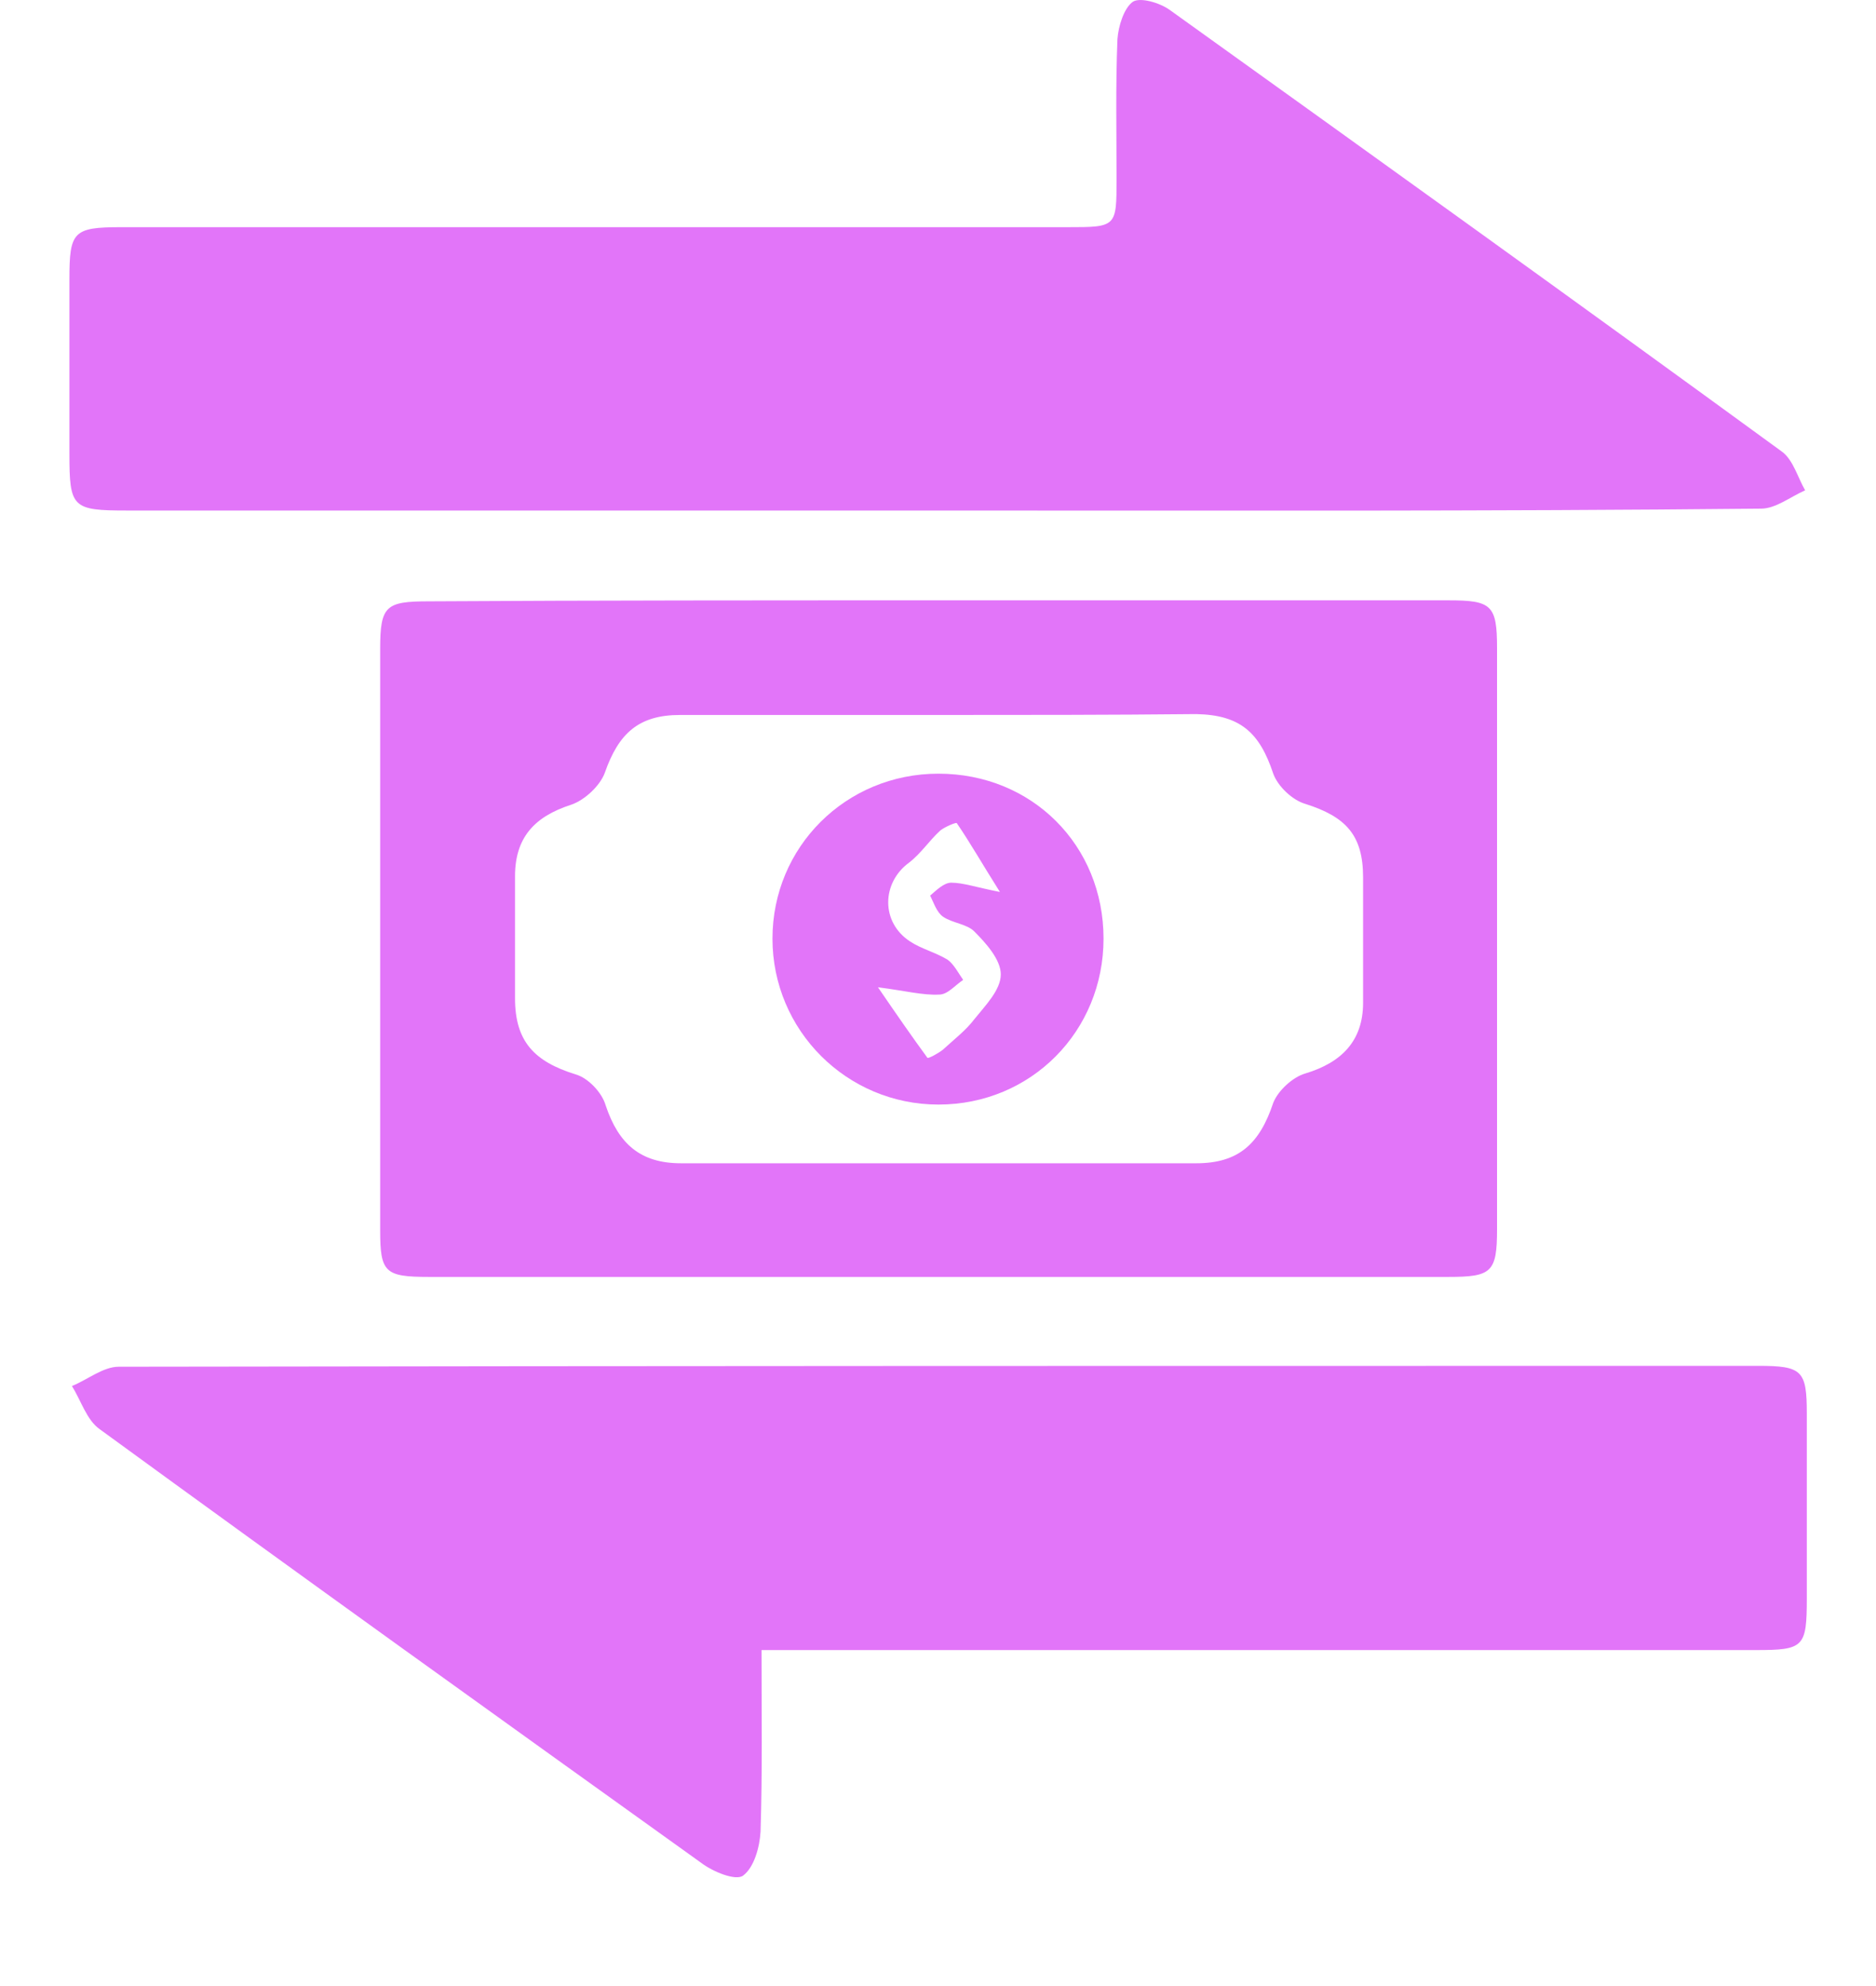 <svg width="17" height="18" viewBox="0 0 17 18" fill="none" xmlns="http://www.w3.org/2000/svg">
<g id="Group">
<path id="Vector" d="M6.901 14.955C6.901 15.528 6.909 16.06 6.892 16.6C6.884 16.741 6.834 16.924 6.734 16.999C6.668 17.049 6.46 16.965 6.352 16.882C4.533 15.578 2.713 14.273 0.902 12.952C0.785 12.869 0.735 12.695 0.652 12.562C0.794 12.504 0.935 12.387 1.076 12.387C6.028 12.379 10.98 12.379 15.932 12.379C16.331 12.379 16.373 12.421 16.373 12.811C16.373 13.368 16.373 13.924 16.373 14.481C16.373 14.93 16.348 14.955 15.908 14.955C13.057 14.955 10.208 14.955 7.358 14.955C7.233 14.955 7.1 14.955 6.901 14.955Z" fill="#E275F9"/>
<path id="Vector_2" d="M8.497 4.627C6.046 4.627 3.595 4.627 1.152 4.627C0.654 4.627 0.629 4.602 0.629 4.111C0.629 3.588 0.629 3.056 0.629 2.533C0.629 2.101 0.662 2.059 1.094 2.059C3.952 2.059 6.811 2.059 9.669 2.059C10.118 2.059 10.118 2.059 10.118 1.619C10.118 1.195 10.109 0.78 10.126 0.356C10.134 0.24 10.184 0.073 10.267 0.015C10.334 -0.026 10.508 0.024 10.6 0.09C12.453 1.419 14.305 2.749 16.15 4.095C16.25 4.17 16.291 4.328 16.358 4.444C16.225 4.502 16.092 4.61 15.959 4.61C13.483 4.635 10.99 4.627 8.497 4.627Z" fill="#E275F9"/>
<path id="Vector_3" d="M8.489 5.441C10.034 5.441 11.58 5.441 13.125 5.441C13.516 5.441 13.566 5.483 13.566 5.873C13.566 7.627 13.566 9.388 13.566 11.141C13.566 11.532 13.516 11.573 13.125 11.573C10.043 11.573 6.968 11.573 3.886 11.573C3.487 11.573 3.445 11.532 3.445 11.15C3.445 9.396 3.445 7.635 3.445 5.882C3.445 5.491 3.495 5.45 3.886 5.45C5.415 5.441 6.952 5.441 8.489 5.441ZM8.497 6.48C7.716 6.48 6.943 6.48 6.162 6.48C5.788 6.48 5.606 6.646 5.481 7.003C5.439 7.12 5.298 7.253 5.174 7.294C4.841 7.402 4.667 7.593 4.667 7.942C4.667 8.308 4.667 8.682 4.667 9.047C4.667 9.438 4.841 9.621 5.215 9.737C5.331 9.77 5.456 9.903 5.489 10.02C5.606 10.369 5.805 10.543 6.171 10.543C7.724 10.543 9.278 10.543 10.84 10.543C11.222 10.543 11.414 10.369 11.538 9.995C11.58 9.887 11.713 9.762 11.829 9.729C12.161 9.629 12.352 9.43 12.352 9.089C12.352 8.707 12.352 8.333 12.352 7.951C12.352 7.568 12.195 7.402 11.829 7.286C11.713 7.253 11.58 7.128 11.538 7.012C11.414 6.638 11.239 6.48 10.84 6.472C10.051 6.48 9.278 6.48 8.497 6.48Z" fill="#E275F9"/>
<path id="Vector_4" d="M8.504 7.012C9.351 7.012 10 7.66 10 8.507C10 9.347 9.343 10.011 8.504 10.011C7.673 10.011 7 9.338 7 8.507C7 7.676 7.665 7.012 8.504 7.012ZM9.061 8.084C8.903 7.834 8.795 7.643 8.67 7.46C8.662 7.452 8.562 7.494 8.521 7.527C8.421 7.618 8.346 7.735 8.238 7.818C7.989 8 7.98 8.358 8.246 8.532C8.346 8.599 8.479 8.632 8.587 8.698C8.645 8.74 8.687 8.823 8.728 8.881C8.653 8.931 8.587 9.014 8.512 9.014C8.363 9.022 8.213 8.981 7.956 8.948C8.138 9.214 8.271 9.405 8.404 9.587C8.413 9.596 8.504 9.546 8.545 9.513C8.645 9.421 8.753 9.338 8.828 9.239C8.928 9.114 9.069 8.973 9.069 8.831C9.069 8.698 8.936 8.549 8.828 8.441C8.761 8.374 8.629 8.366 8.545 8.308C8.487 8.266 8.462 8.183 8.429 8.117C8.487 8.067 8.554 8 8.62 8C8.728 8 8.845 8.042 9.061 8.084Z" fill="#E275F9"/>
</g>
</svg>
